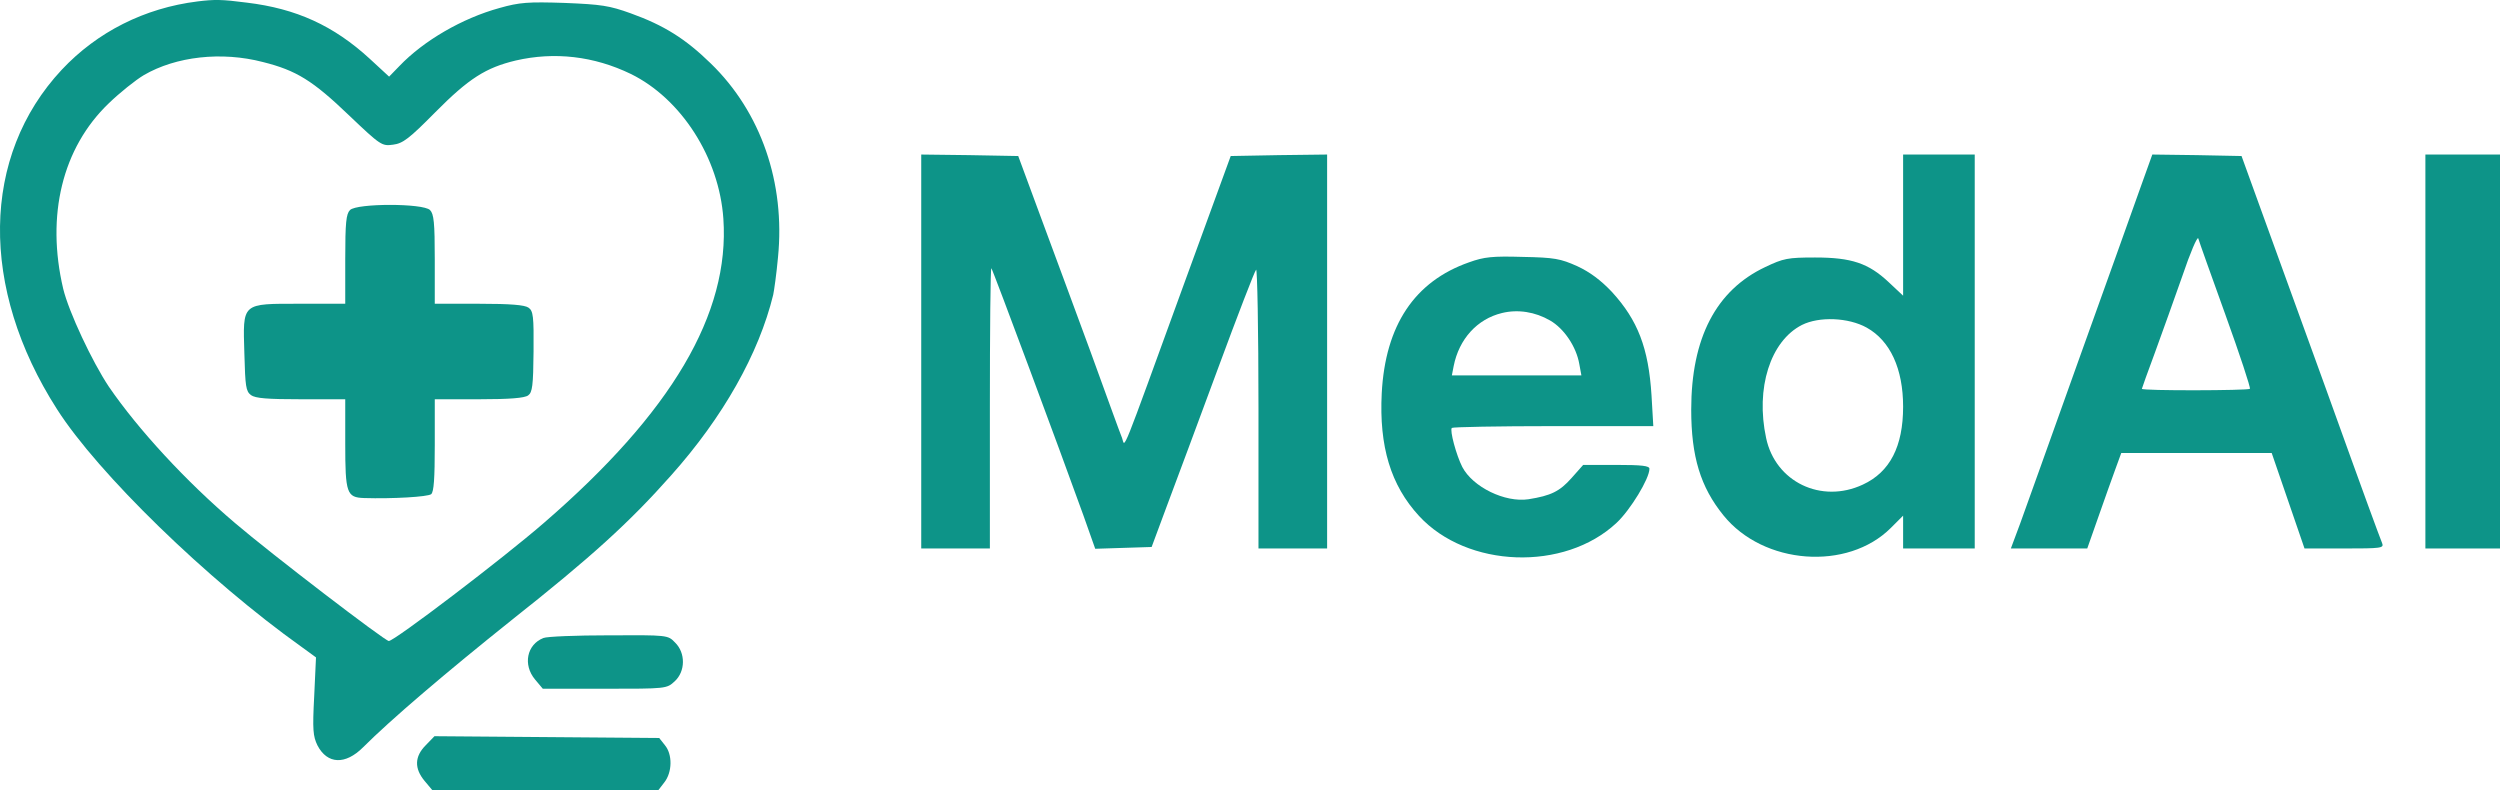 <?xml version="1.0" encoding="UTF-8" standalone="no"?>
<svg id="svg8" xmlns="http://www.w3.org/2000/svg" xmlns:svg="http://www.w3.org/2000/svg" xmlns:rdf="http://www.w3.org/1999/02/22-rdf-syntax-ns#" xmlns:cc="http://creativecommons.org/ns#" xmlns:dc="http://purl.org/dc/elements/1.1/" version="1.0" preserveAspectRatio="xMidYMid meet" viewBox="96.32 605.22 837.68 264.78">
  <defs id="defs2" />
  <g transform="translate(0,1536) scale(0.1,-0.1)" fill="#0d9488" stroke="none">
    <path d="M1625 9303 c-177 -22 -336 -102 -455 -229 -270 -289 -276 -731 -16 -1137 137 -215 504 -572 820 -797 l48 -35 -6 -130 c-6 -113 -4 -134 11 -165 33 -63 93 -66 153 -6 92 92 277 250 500 428 264 209 392 325 532 483 174 195 294 408 342 605 3 14 11 70 16 125 25 250 -57 487 -225 650 -85 83 -157 128 -268 168 -72 26 -99 30 -222 35 -122 4 -151 2 -218 -17 -124 -34 -254 -109 -336 -195 l-34 -35 -65 60 c-121 111 -246 168 -412 188 -84 11 -108 11 -165 4z m219 -203 c112 -28 167 -62 289 -179 106 -101 110 -103 147 -98 33 4 54 20 142 109 112 113 169 149 269 173 130 30 262 15 386 -45 169 -83 296 -281 310 -485 22 -318 -173 -649 -601 -1019 -137 -119 -501 -396 -520 -396 -13 0 -397 294 -515 395 -165 140 -325 314 -423 457 -56 84 -134 250 -153 328 -58 246 -3 472 152 621 37 36 91 79 118 95 108 63 261 80 399 44z" fill="#0d9488" />
    <path d="M2136 8604 c-13 -13 -16 -42 -16 -165 l0 -149 -150 0 c-199 0 -193 5 -188 -167 3 -110 5 -126 22 -139 15 -11 56 -14 168 -14 l148 0 0 -149 c0 -166 5 -180 63 -182 95 -3 214 4 225 13 9 8 12 53 12 164 l0 154 148 0 c103 0 153 4 165 13 14 10 17 33 18 147 1 118 -1 136 -17 147 -13 9 -60 13 -166 13 l-148 0 0 149 c0 123 -3 152 -16 165 -23 23 -245 23 -268 0z" fill="#0d9488" />
    <path d="M4050 8130 l0 -660 115 0 115 0 0 472 c0 259 2 469 5 467 5 -5 231 -613 308 -827 l40 -113 94 3 95 3 52 140 c29 77 106 284 171 460 65 176 122 324 127 329 4 6 8 -202 8 -462 l0 -472 115 0 115 0 0 660 0 660 -162 -2 -161 -3 -157 -430 c-217 -596 -196 -545 -207 -515 -6 14 -53 144 -106 290 -54 146 -130 353 -170 460 l-72 195 -163 3 -162 2 0 -660z" fill="#0d9488" />
    <path d="M7340 8554 l0 -237 -48 45 c-68 64 -125 83 -247 83 -92 0 -106 -3 -167 -32 -165 -78 -248 -238 -248 -478 0 -157 31 -259 108 -354 134 -166 416 -187 561 -42 l41 41 0 -55 0 -55 120 0 120 0 0 660 0 660 -120 0 -120 0 0 -236z m-122 -344 c79 -44 122 -138 122 -265 0 -133 -44 -219 -135 -261 -139 -65 -293 9 -324 156 -36 167 14 325 120 379 58 29 156 25 217 -9z" fill="#0d9488" />
    <path d="M8133 8673 c-23 -65 -116 -325 -207 -578 -90 -253 -178 -497 -194 -542 l-31 -83 128 0 128 0 38 108 c21 59 46 131 57 160 l19 52 252 0 252 0 55 -160 55 -160 133 0 c124 0 134 1 127 18 -14 36 -49 130 -190 522 -81 223 -177 488 -214 590 l-67 185 -149 3 -150 2 -42 -117z m287 -420 c48 -133 85 -245 82 -248 -6 -6 -362 -7 -362 0 0 2 20 57 44 122 24 65 65 181 92 257 26 77 50 133 53 125 2 -8 43 -123 91 -256z" fill="#0d9488" />
    <path d="M9090 8130 l0 -660 125 0 125 0 0 660 0 660 -125 0 -125 0 0 -660z" fill="#0d9488" />
    <path d="M5886 8429 c-183 -64 -281 -211 -293 -439 -9 -178 30 -308 125 -411 161 -175 487 -187 662 -23 46 43 110 148 110 181 0 10 -25 13 -111 13 l-111 0 -39 -44 c-40 -45 -69 -59 -144 -71 -79 -12 -187 41 -222 108 -20 39 -43 124 -35 131 3 3 156 6 340 6 l335 0 -6 103 c-10 159 -46 252 -133 347 -37 39 -73 66 -116 86 -56 25 -76 29 -183 31 -101 3 -129 0 -179 -18z m271 -195 c47 -27 88 -88 98 -146 l7 -38 -217 0 -217 0 6 31 c18 91 79 158 162 178 53 13 111 4 161 -25z" fill="#0d9488" />
    <path d="M2784 7170 c-56 -22 -69 -90 -28 -139 l26 -31 207 0 c207 0 208 0 235 25 36 33 37 95 1 130 -24 25 -25 25 -222 24 -109 0 -208 -4 -219 -9z" fill="#0d9488" />
    <path d="M2390 6811 c-38 -38 -39 -78 -4 -120 l26 -31 378 0 379 0 20 26 c27 34 28 94 2 125 l-19 24 -377 3 -376 3 -29 -30z" fill="#0d9488" />
  </g>
</svg>